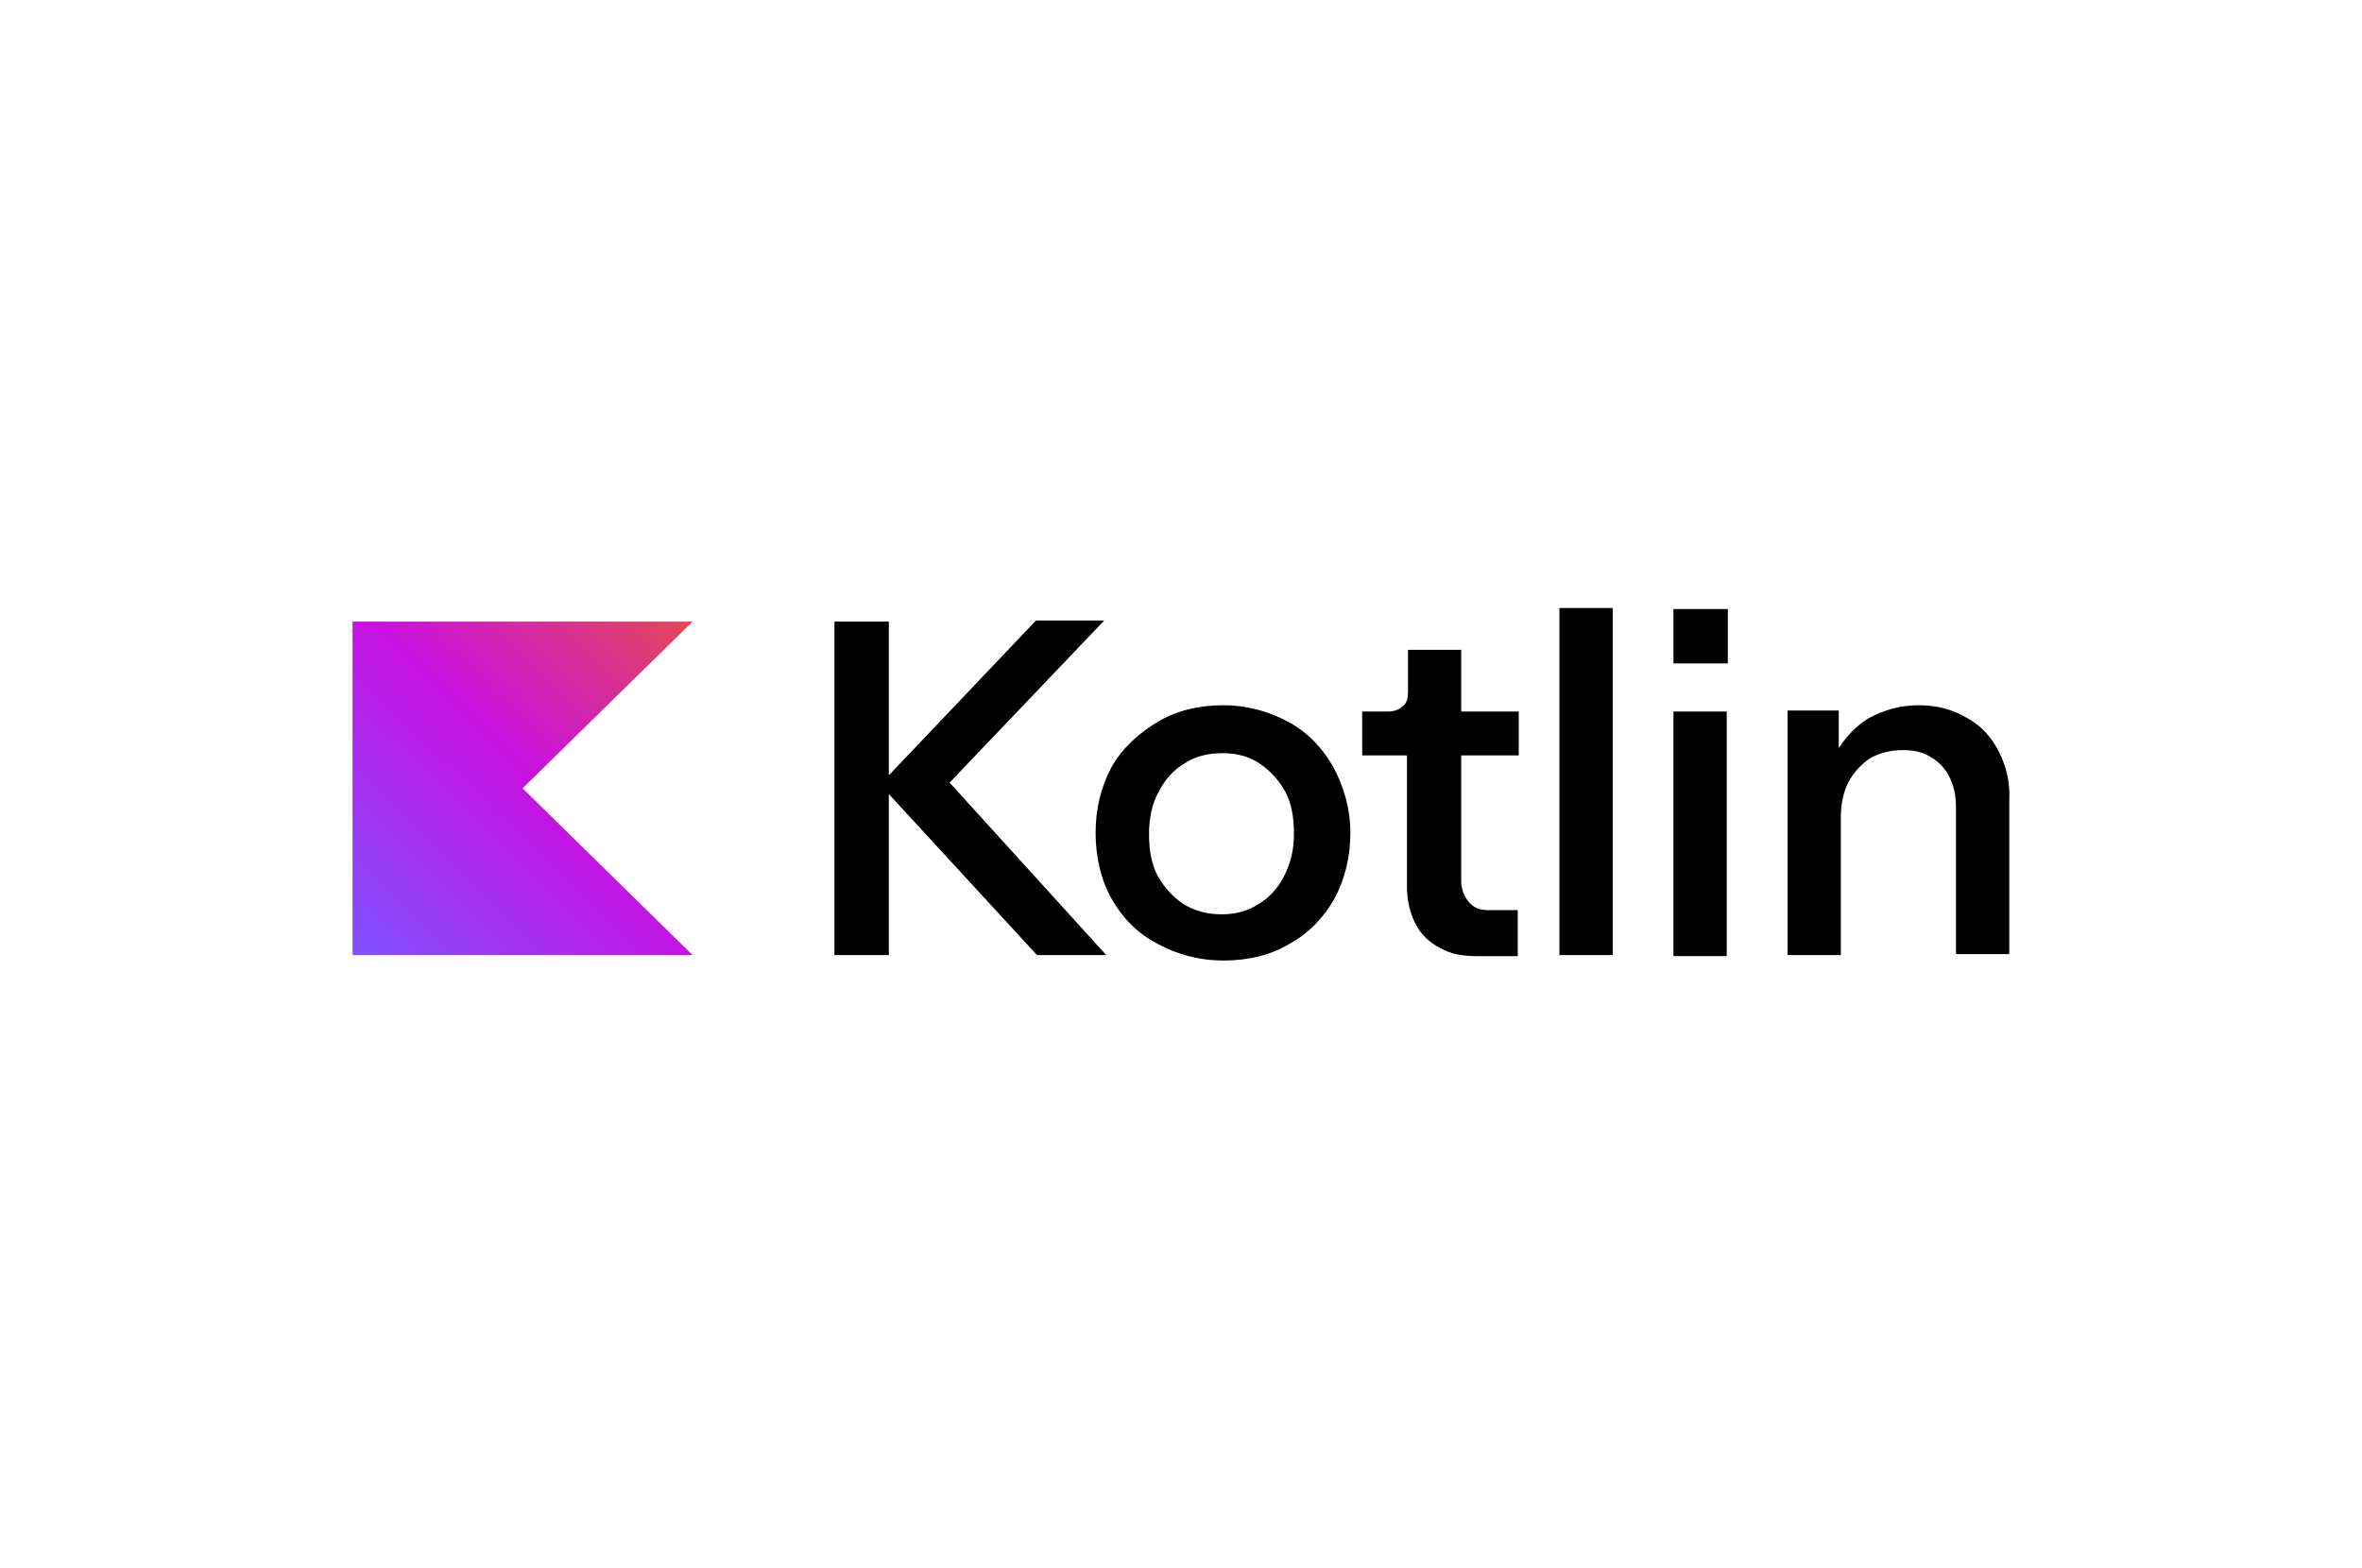 <svg fill="none" height="89" viewBox="0 0 134 89" width="134" xmlns="http://www.w3.org/2000/svg" xmlns:xlink="http://www.w3.org/1999/xlink"><linearGradient id="a" gradientUnits="userSpaceOnUse" x1="39.292" x2="20.368" y1="35.271" y2="54.558"><stop offset=".003" stop-color="#e44857"/><stop offset=".469" stop-color="#c711e1"/><stop offset="1" stop-color="#7f52ff"/></linearGradient><clipPath id="b"><path d="m20 34.5h94v20h-94z"/></clipPath><path d="m0 0h134v89h-134z" fill="#fff"/><g clip-path="url(#b)"><path d="m39.294 54.198h-19.294v-18.924h19.294l-9.647 9.458z" fill="url(#a)"/><g fill="#000"><path d="m62.642 35.213h-3.872l-8.346 8.784v-8.723h-3.084v18.924h3.084v-9.14l8.408 9.14h3.93l-8.89-9.788z"/><path d="m73.104 40.97c-1.089-.595-2.359-.951-3.691-.951-1.39 0-2.66.295-3.748.951-1.089.655-1.996 1.485-2.602 2.553-.606 1.129-.907 2.375-.907 3.739 0 1.364.301 2.67.907 3.739.606 1.068 1.452 1.958 2.602 2.553 1.089.595 2.359.951 3.748.951 1.39 0 2.66-.295 3.748-.951 1.089-.595 1.934-1.485 2.54-2.553.606-1.129.907-2.375.907-3.739 0-1.364-.363-2.61-.969-3.739-.598-1.072-1.448-1.962-2.536-2.553zm-.239 8.716c-.363.712-.845 1.246-1.452 1.602-.606.417-1.332.595-2.115.595-.784 0-1.513-.178-2.177-.595-.606-.417-1.089-.951-1.452-1.602-.363-.712-.483-1.485-.483-2.375s.181-1.72.544-2.375c.363-.712.845-1.246 1.451-1.602.606-.417 1.332-.595 2.177-.595.787 0 1.513.178 2.115.595.606.417 1.089.951 1.452 1.602.363.712.482 1.485.482 2.375s-.181 1.663-.544 2.375z"/><path d="m82.844 36.875h-2.965v2.375c0 .356-.062.651-.301.83-.181.178-.483.295-.846.295h-1.452v2.492h2.54v7.477c0 .773.181 1.485.482 2.076.301.595.787 1.068 1.39 1.364.606.356 1.27.473 2.115.473h2.297v-2.61h-1.695c-.425 0-.788-.117-1.089-.473-.243-.295-.425-.712-.425-1.186v-7.121h3.266v-2.492h-3.266v-3.5z"/><path d="m91.491 34.5h-3.023v19.697h3.023z"/><path d="m98.022 34.56h-3.084v3.087h3.084z"/><path d="m97.96 40.375h-3.023v13.879h3.023z"/><path d="m113.387 42.629c-.425-.83-1.027-1.485-1.814-1.898-.788-.473-1.695-.712-2.722-.712-1.089 0-2.058.295-2.903.773-.664.417-1.208 1.008-1.633 1.663v-2.136h-2.903v13.879h3.023v-7.777c0-.773.119-1.424.424-2.019.302-.595.726-1.008 1.209-1.364.544-.295 1.15-.473 1.876-.473.664 0 1.15.117 1.633.417.482.299.787.651 1.027 1.129.243.473.363 1.068.363 1.72v8.307h3.022v-8.663c.066-1.064-.174-2.011-.602-2.845z"/></g></g></svg>